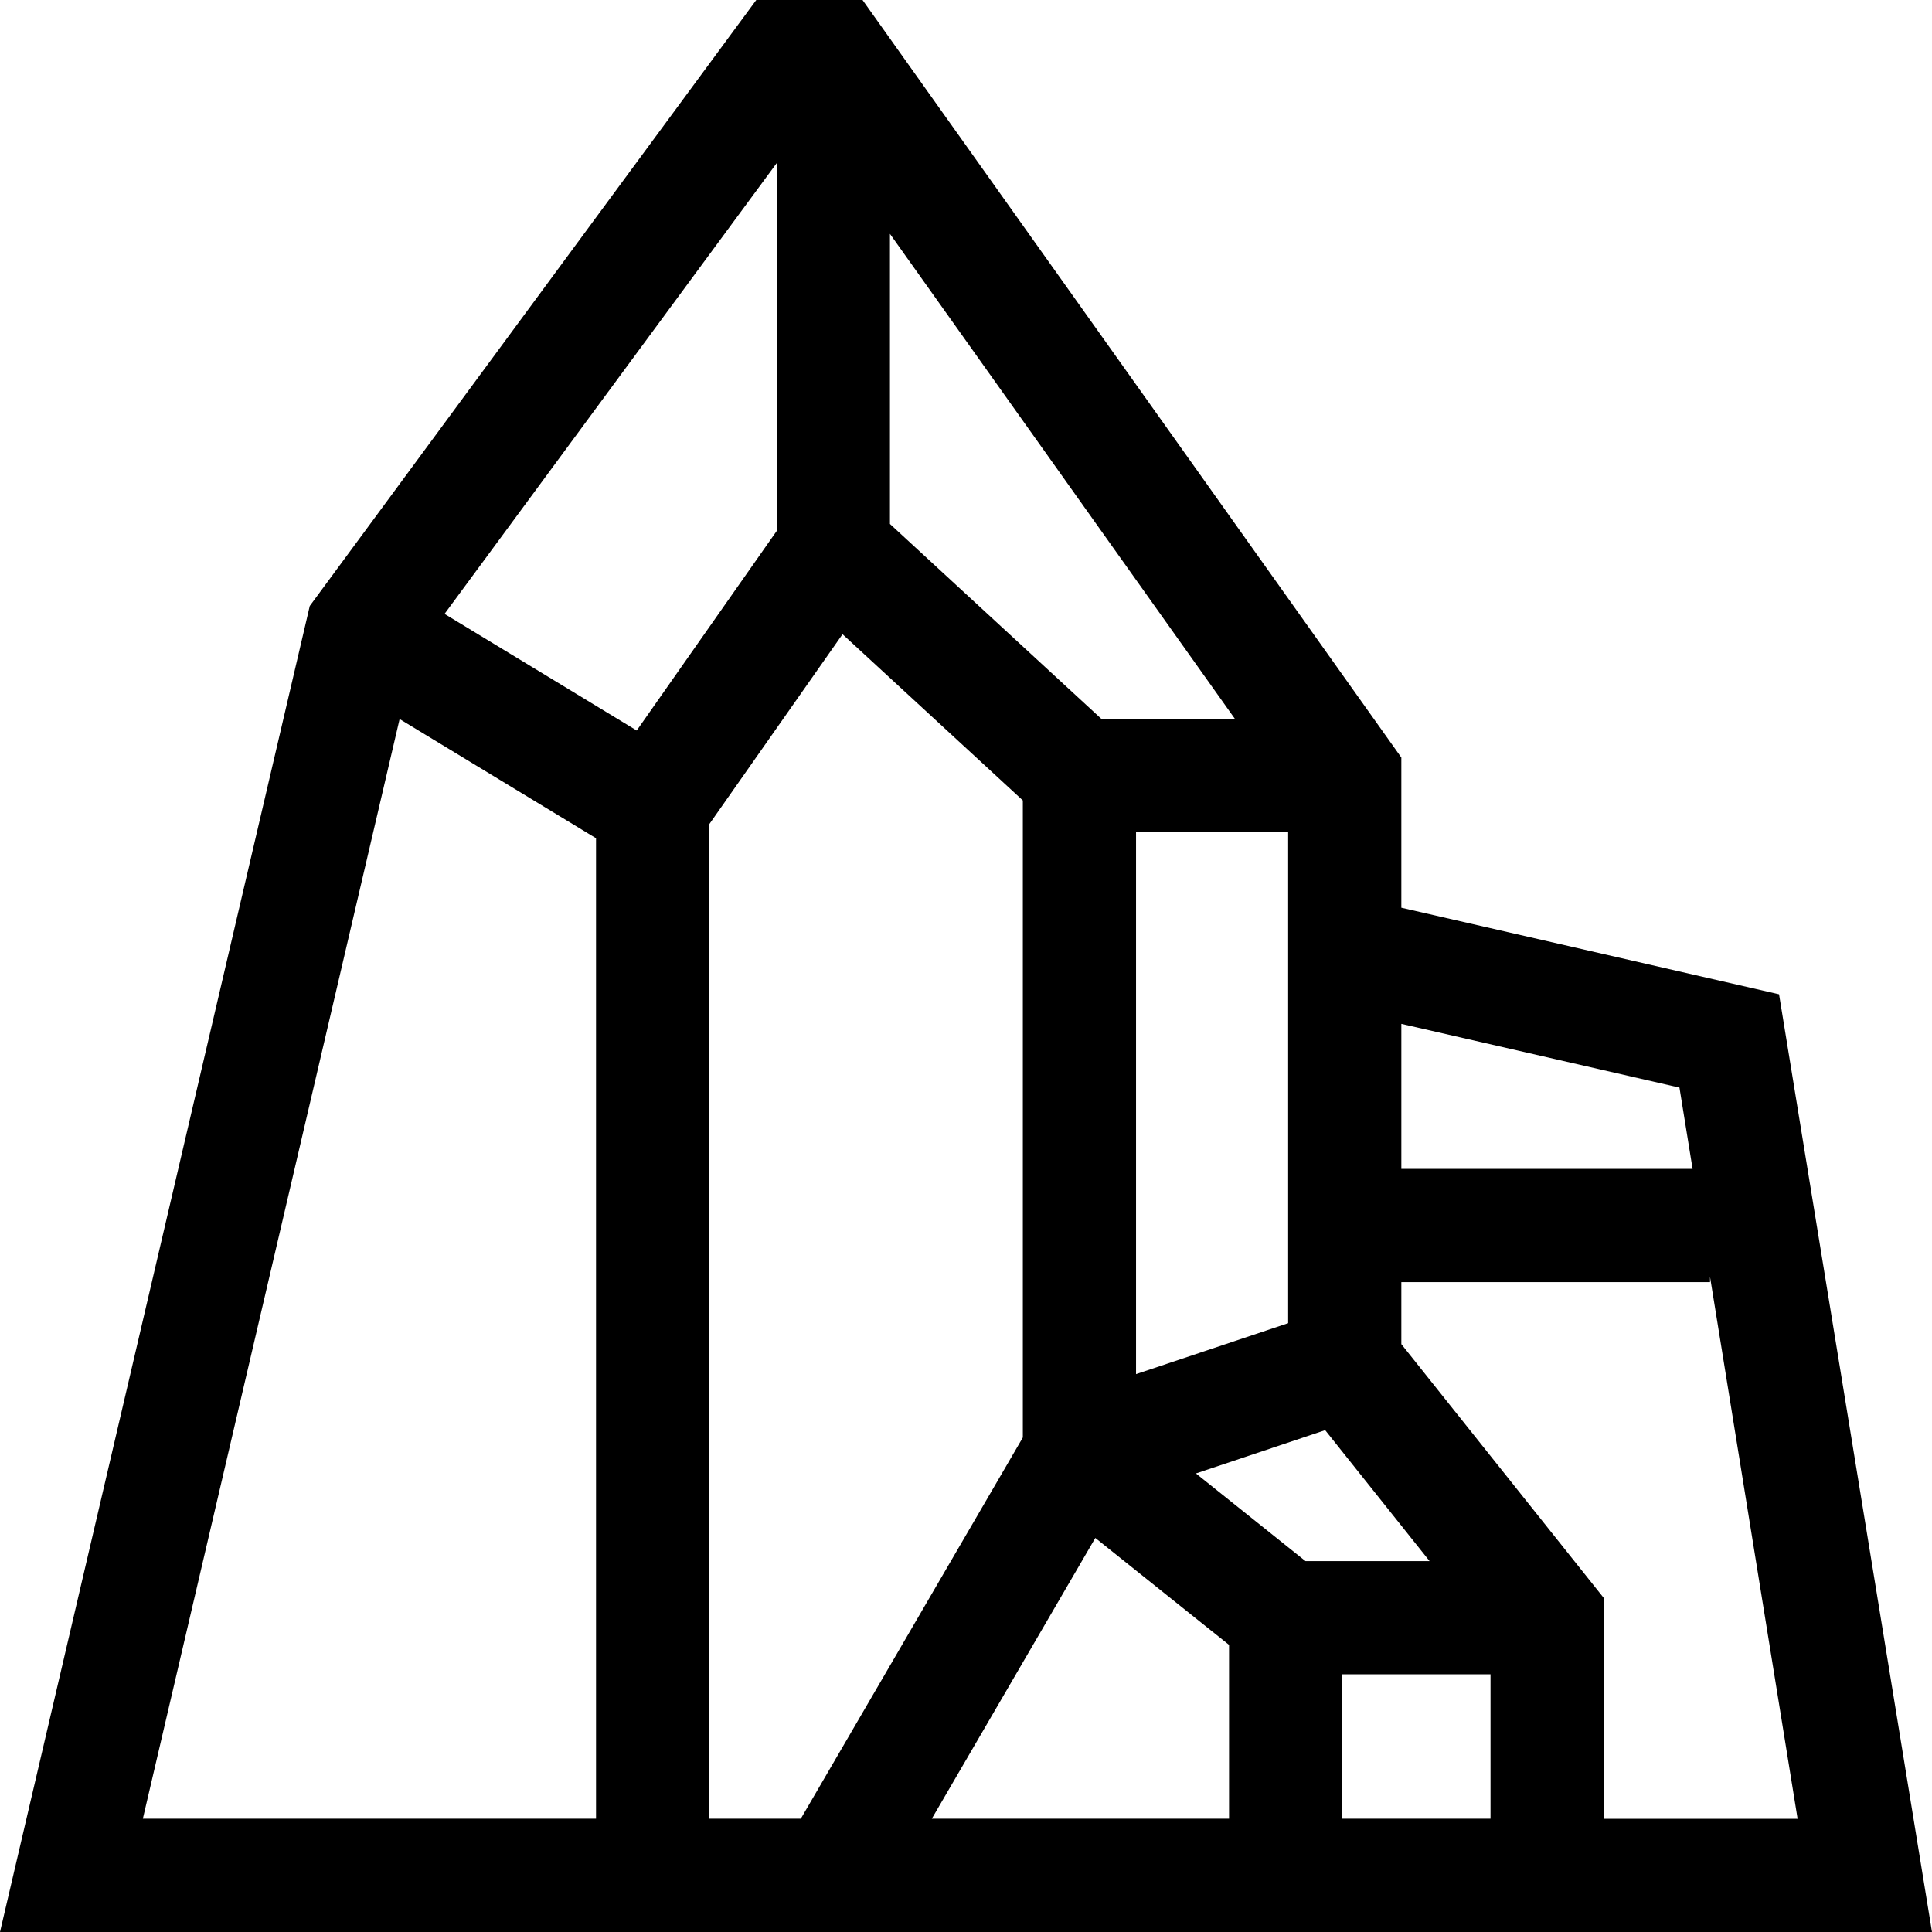 <svg id="Capa_1" enable-background="new 0 0 512 512" height="512" viewBox="0 0 512 512" width="512" xmlns="http://www.w3.org/2000/svg"><g><path d="m512 512-40.535-248.504-100.095-22.939v-39.797l-142.787-200.76h-28.163l-118.326 160.585-82.094 351.415zm-35.618-30h-51.382v-58.54l-53.63-67.253v-16.435h81.804v-1.406zm-130.412-68.291-29.041-23.227 34.255-11.471 27.67 34.698zm-110.125-351.739 91.45 128.58h-35.375l-56.075-51.694zm65.216 158.581h40.31v130.109l-40.31 13.499zm144.011 67.675 3.481 21.546h-77.183v-38.437zm-239.227-245.014v97.482l-37.11 52.902-50.926-30.907zm-99.942 147.345 52.049 31.589v259.836h-120.095zm82.05 291.424v-263.542l35.328-50.362 47.78 44.047v168.827l-58.838 101.03zm102.318-74.406 35.438 28.344v46.062h-78.77zm65.438 74.406v-38.272h39.291v38.272z"/></g></svg>